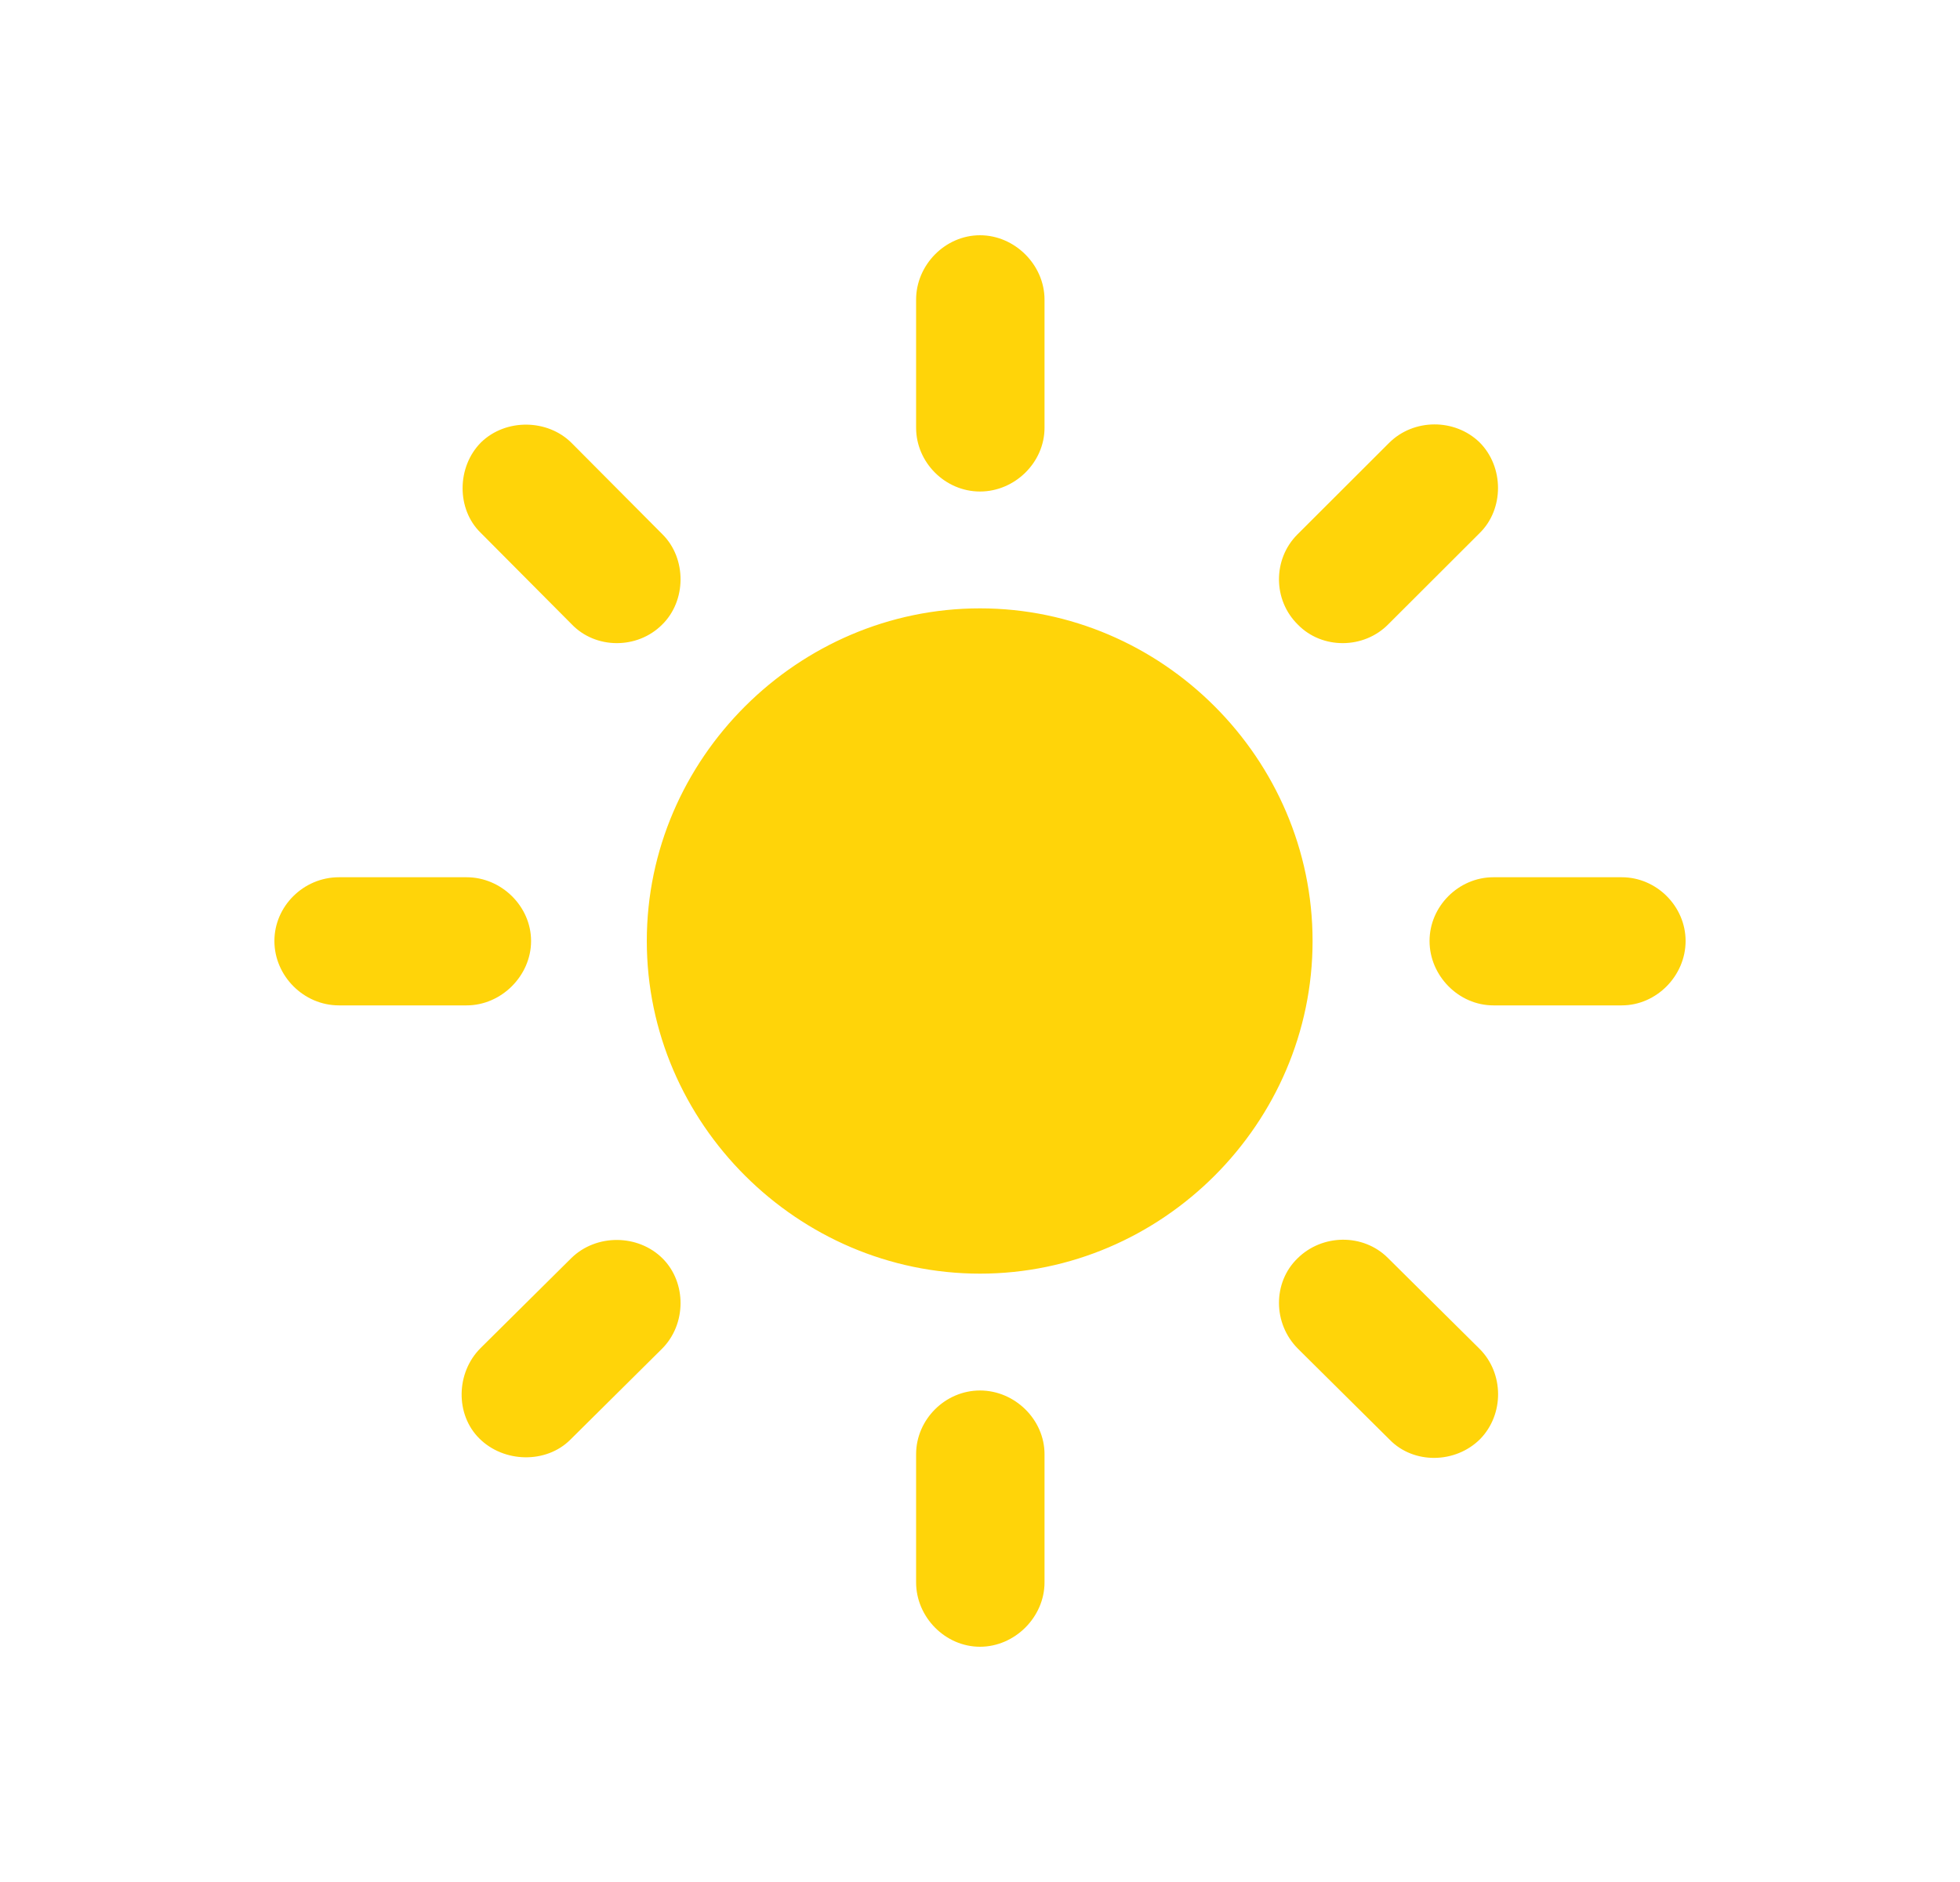 <svg width="25" height="24" viewBox="0 0 25 24" fill="none" xmlns="http://www.w3.org/2000/svg">
<path d="M13.323 3.821C13.323 3.378 12.944 3 12.5 3C12.056 3 11.685 3.378 11.685 3.821V5.455C11.685 5.898 12.056 6.268 12.5 6.268C12.944 6.268 13.323 5.898 13.323 5.455V3.821ZM16.548 6.816C16.234 7.13 16.234 7.653 16.556 7.967C16.863 8.281 17.395 8.281 17.71 7.959L18.871 6.8C19.186 6.494 19.186 5.954 18.871 5.64C18.556 5.335 18.032 5.335 17.718 5.648L16.548 6.816ZM7.29 7.959C7.597 8.281 8.129 8.281 8.444 7.967C8.758 7.661 8.758 7.122 8.452 6.816L7.29 5.648C6.984 5.343 6.452 5.335 6.137 5.64C5.823 5.954 5.823 6.494 6.129 6.792L7.29 7.959ZM12.5 7.758C10.177 7.758 8.25 9.674 8.25 12C8.25 14.326 10.177 16.242 12.5 16.242C14.823 16.242 16.742 14.326 16.742 12C16.742 9.674 14.823 7.758 12.5 7.758ZM20.686 12.821C21.129 12.821 21.5 12.443 21.5 12C21.5 11.557 21.129 11.187 20.686 11.187H19.048C18.605 11.187 18.234 11.557 18.234 12C18.234 12.443 18.605 12.821 19.048 12.821H20.686ZM4.323 11.187C3.871 11.187 3.5 11.557 3.5 12C3.5 12.443 3.871 12.821 4.323 12.821H5.952C6.395 12.821 6.774 12.443 6.774 12C6.774 11.557 6.395 11.187 5.952 11.187H4.323ZM17.702 16.041C17.387 15.727 16.863 15.735 16.548 16.049C16.234 16.355 16.234 16.878 16.556 17.2L17.726 18.36C18.032 18.674 18.564 18.666 18.879 18.352C19.186 18.038 19.186 17.514 18.871 17.2L17.702 16.041ZM6.129 17.192C5.815 17.506 5.806 18.038 6.113 18.343C6.427 18.657 6.968 18.666 7.274 18.36L8.444 17.2C8.758 16.886 8.758 16.355 8.452 16.049C8.137 15.735 7.605 15.735 7.29 16.041L6.129 17.192ZM13.323 18.545C13.323 18.102 12.944 17.732 12.5 17.732C12.056 17.732 11.685 18.102 11.685 18.545V20.179C11.685 20.622 12.056 21 12.5 21C12.944 21 13.323 20.622 13.323 20.179V18.545Z" fill="#FFD409"/>
</svg>
